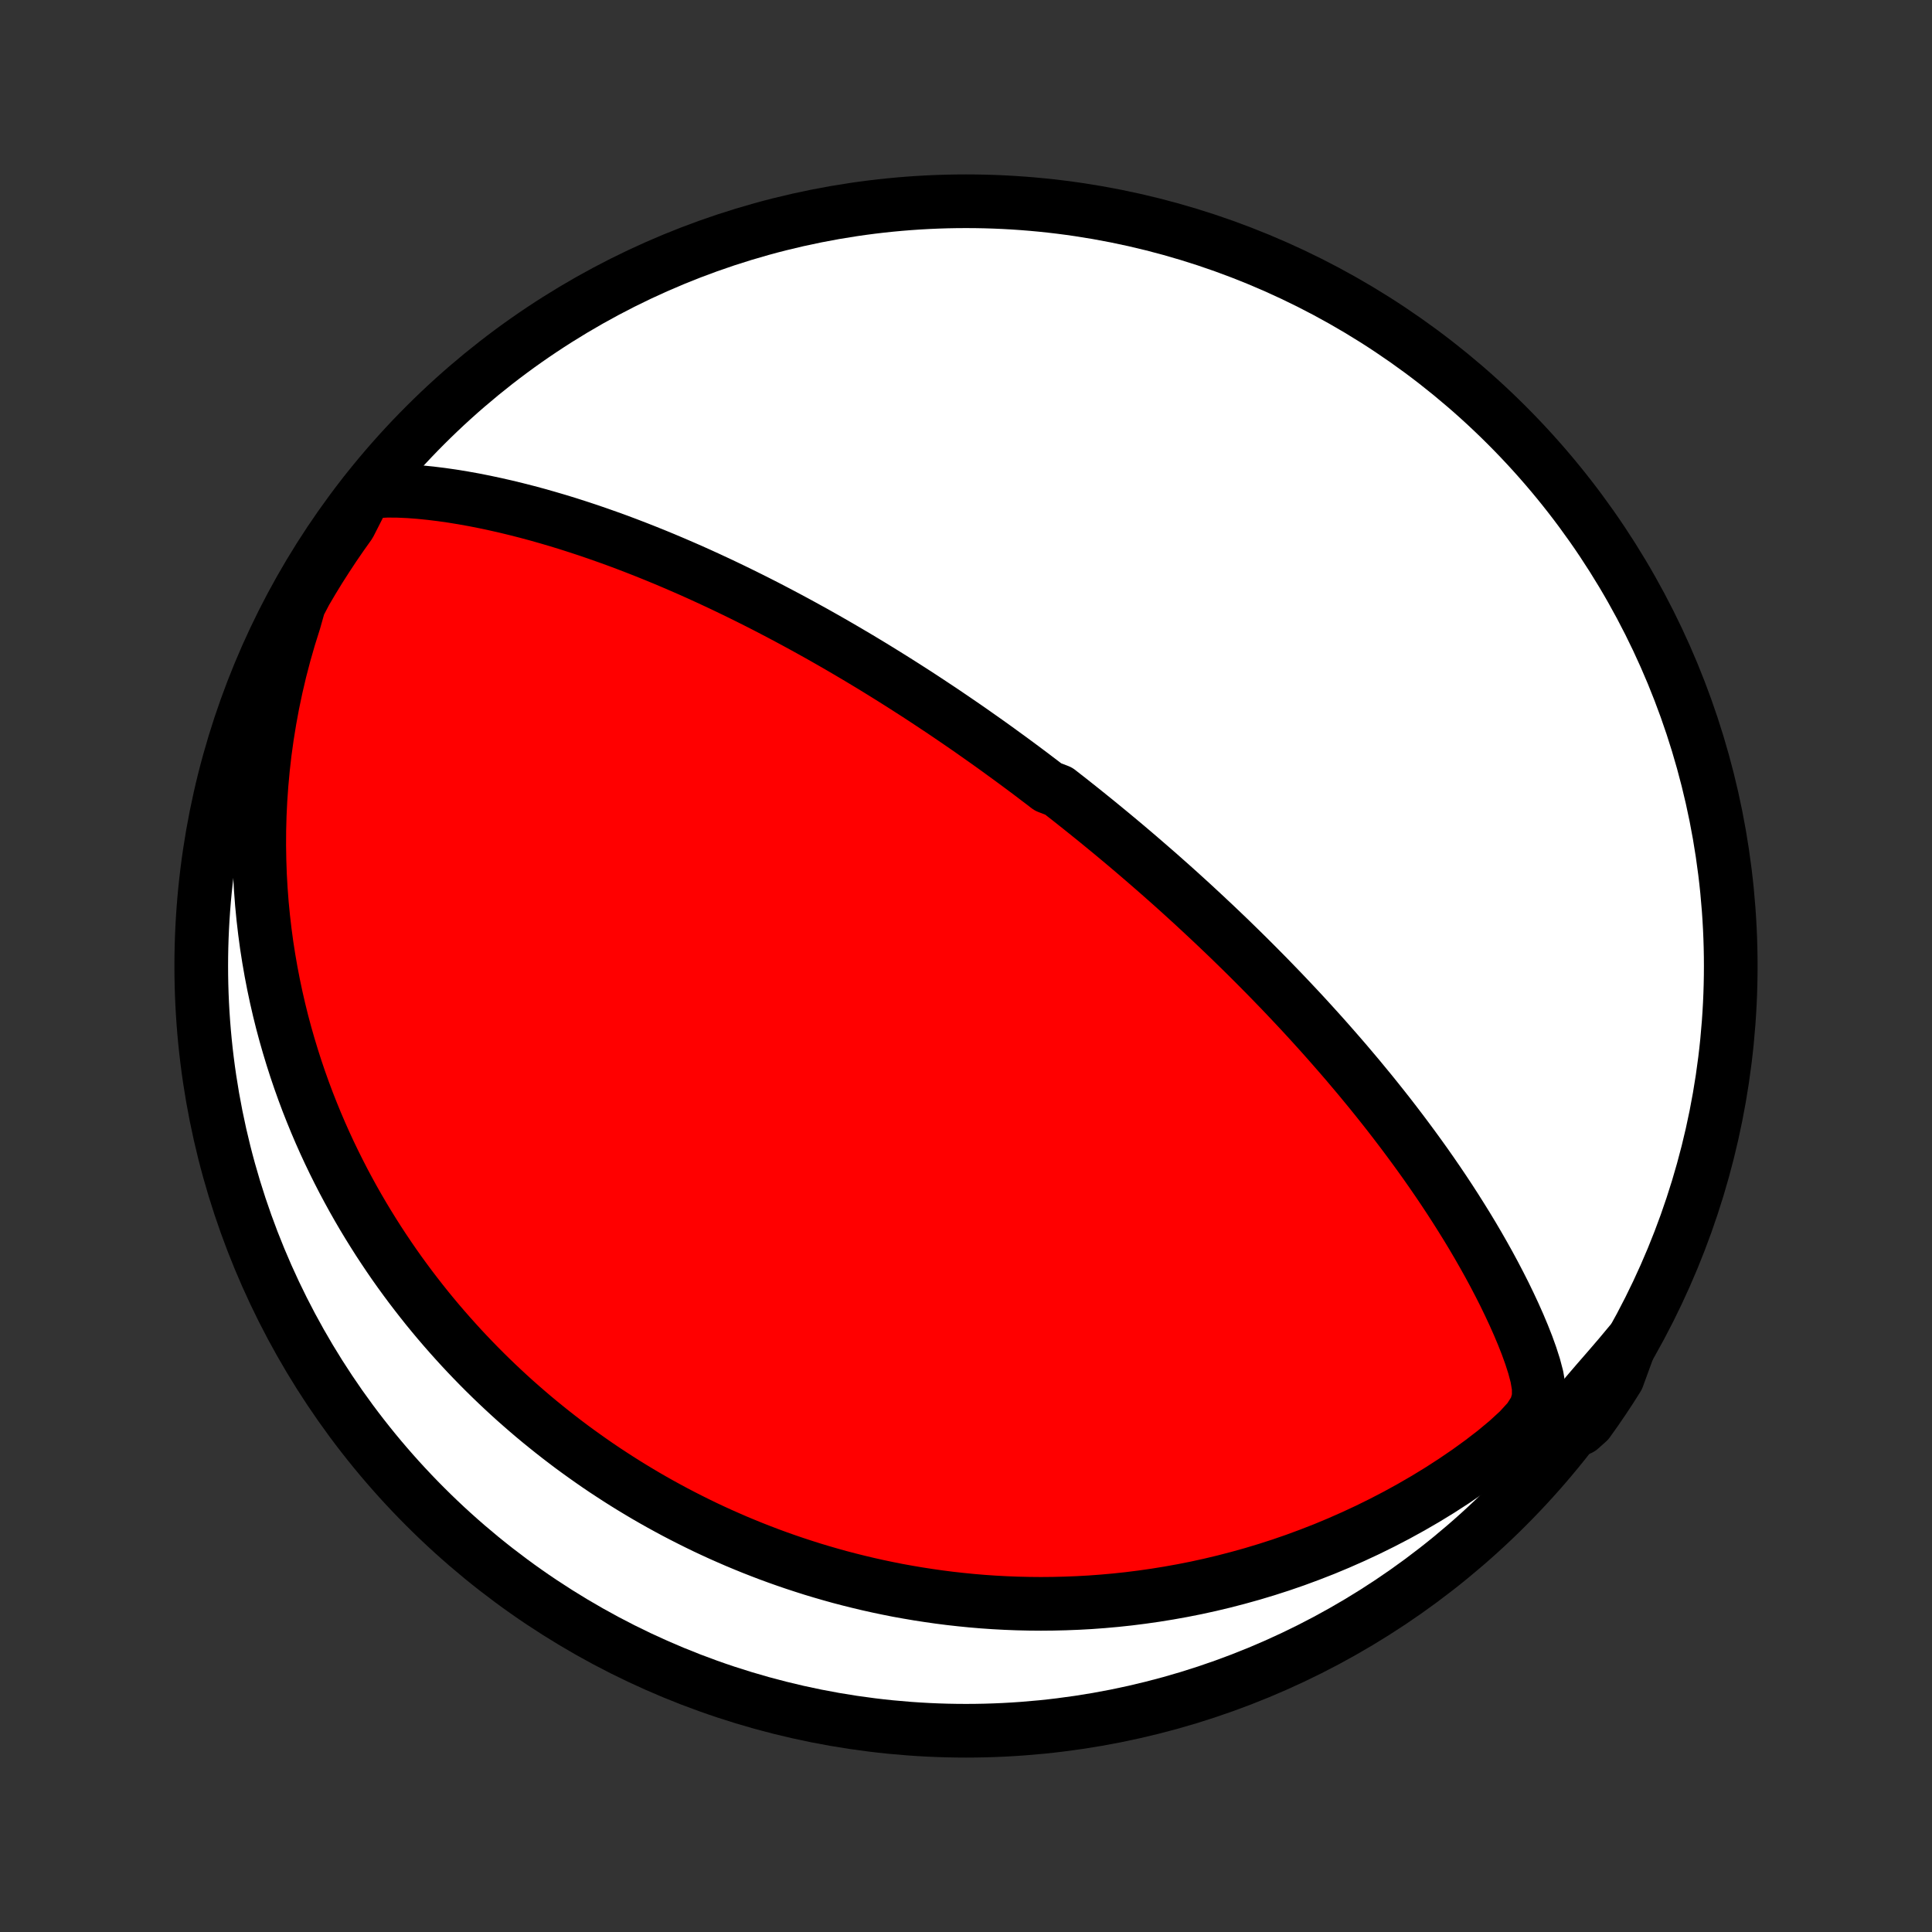 <?xml version="1.0" encoding="utf-8" standalone="no"?>
<!DOCTYPE svg PUBLIC "-//W3C//DTD SVG 1.1//EN"
  "http://www.w3.org/Graphics/SVG/1.1/DTD/svg11.dtd">
<!-- Created with matplotlib (http://matplotlib.org/) -->
<svg height="72pt" version="1.1" viewBox="0 0 72 72" width="72pt" xmlns="http://www.w3.org/2000/svg" xmlns:xlink="http://www.w3.org/1999/xlink">
 <rect x="0" y="0" width="72" height="72" fill="#333333" stroke="none"/>
 <defs>
  <style type="text/css">
*{stroke-linecap:butt;stroke-linejoin:round;}
  </style>
 </defs>
 <g id="figure_1">
  <g id="patch_1">
   <path d="
M0 72
L72 72
L72 0
L0 0
z
" style="fill:none;"/>
  </g>
  <g id="axes_1">
   <g id="PatchCollection_1">
    <defs>
     <path d="
M36 -7.5
C43.558 -7.5 50.808 -10.503 56.153 -15.848
C61.497 -21.192 64.5 -28.442 64.5 -36
C64.5 -43.558 61.497 -50.808 56.153 -56.153
C50.808 -61.497 43.558 -64.5 36 -64.5
C28.442 -64.5 21.192 -61.497 15.848 -56.153
C10.503 -50.808 7.5 -43.558 7.5 -36
C7.5 -28.442 10.503 -21.192 15.848 -15.848
C21.192 -10.503 28.442 -7.5 36 -7.5
z
" id="C0_0_a811fe30f3"/>
     <path d="
M13.622 -53.634
L14.02 -53.691
L14.423 -53.712
L14.828 -53.709
L15.234 -53.691
L15.641 -53.66
L16.047 -53.619
L16.453 -53.569
L16.858 -53.511
L17.261 -53.445
L17.663 -53.373
L18.062 -53.294
L18.46 -53.209
L18.856 -53.119
L19.248 -53.024
L19.639 -52.924
L20.026 -52.82
L20.41 -52.711
L20.791 -52.599
L21.169 -52.483
L21.543 -52.363
L21.914 -52.241
L22.281 -52.115
L22.644 -51.987
L23.004 -51.857
L23.359 -51.724
L23.711 -51.589
L24.059 -51.452
L24.402 -51.314
L24.742 -51.174
L25.078 -51.032
L25.41 -50.889
L25.738 -50.746
L26.061 -50.601
L26.381 -50.455
L26.697 -50.308
L27.009 -50.161
L27.317 -50.013
L27.621 -49.865
L27.922 -49.716
L28.219 -49.567
L28.512 -49.418
L28.801 -49.268
L29.087 -49.118
L29.37 -48.968
L29.649 -48.818
L29.925 -48.668
L30.197 -48.518
L30.467 -48.368
L30.733 -48.218
L30.996 -48.068
L31.256 -47.918
L31.514 -47.768
L31.768 -47.618
L32.02 -47.469
L32.269 -47.319
L32.516 -47.17
L32.76 -47.02
L33.001 -46.871
L33.24 -46.722
L33.477 -46.573
L33.712 -46.424
L33.944 -46.275
L34.175 -46.127
L34.403 -45.978
L34.629 -45.829
L34.854 -45.68
L35.077 -45.532
L35.298 -45.383
L35.517 -45.234
L35.735 -45.085
L35.951 -44.937
L36.166 -44.788
L36.379 -44.638
L36.591 -44.489
L36.802 -44.34
L37.012 -44.19
L37.22 -44.04
L37.427 -43.889
L37.634 -43.739
L37.839 -43.588
L38.043 -43.437
L38.247 -43.285
L38.45 -43.133
L38.651 -42.98
L38.853 -42.827
L39.053 -42.673
L39.453 -42.519
L39.652 -42.363
L39.851 -42.208
L40.049 -42.051
L40.247 -41.894
L40.444 -41.736
L40.642 -41.577
L40.839 -41.418
L41.036 -41.257
L41.233 -41.095
L41.43 -40.933
L41.627 -40.769
L41.825 -40.604
L42.022 -40.438
L42.219 -40.271
L42.417 -40.102
L42.614 -39.932
L42.812 -39.761
L43.011 -39.588
L43.21 -39.414
L43.409 -39.238
L43.609 -39.061
L43.809 -38.882
L44.01 -38.701
L44.211 -38.518
L44.413 -38.334
L44.615 -38.147
L44.818 -37.959
L45.022 -37.768
L45.227 -37.576
L45.432 -37.381
L45.639 -37.184
L45.846 -36.985
L46.053 -36.783
L46.262 -36.579
L46.472 -36.372
L46.682 -36.163
L46.894 -35.95
L47.106 -35.736
L47.32 -35.518
L47.534 -35.297
L47.75 -35.074
L47.966 -34.847
L48.183 -34.617
L48.402 -34.384
L48.621 -34.148
L48.841 -33.908
L49.062 -33.664
L49.284 -33.418
L49.507 -33.167
L49.73 -32.913
L49.955 -32.655
L50.18 -32.394
L50.405 -32.128
L50.632 -31.859
L50.858 -31.585
L51.086 -31.308
L51.313 -31.026
L51.541 -30.74
L51.769 -30.45
L51.996 -30.156
L52.224 -29.857
L52.451 -29.554
L52.678 -29.247
L52.904 -28.936
L53.13 -28.62
L53.354 -28.3
L53.577 -27.976
L53.799 -27.647
L54.019 -27.314
L54.237 -26.977
L54.453 -26.635
L54.667 -26.29
L54.878 -25.941
L55.086 -25.587
L55.29 -25.23
L55.491 -24.87
L55.688 -24.505
L55.88 -24.137
L56.068 -23.766
L56.249 -23.392
L56.425 -23.015
L56.594 -22.635
L56.755 -22.252
L56.907 -21.867
L57.047 -21.479
L57.172 -21.089
L57.276 -20.697
L57.343 -20.303
L57.346 -19.906
L57.234 -19.506
L56.977 -19.102
L56.606 -18.696
L56.17 -18.296
L55.699 -17.904
L55.206 -17.525
L54.699 -17.158
L54.182 -16.806
L53.658 -16.467
L53.128 -16.143
L52.593 -15.833
L52.055 -15.537
L51.515 -15.256
L50.974 -14.989
L50.431 -14.736
L49.889 -14.497
L49.347 -14.271
L48.806 -14.06
L48.267 -13.861
L47.73 -13.676
L47.196 -13.504
L46.664 -13.344
L46.136 -13.197
L45.612 -13.061
L45.092 -12.937
L44.576 -12.824
L44.065 -12.723
L43.558 -12.632
L43.057 -12.551
L42.56 -12.48
L42.069 -12.418
L41.584 -12.366
L41.104 -12.323
L40.63 -12.288
L40.162 -12.262
L39.699 -12.244
L39.243 -12.233
L38.792 -12.229
L38.347 -12.233
L37.908 -12.243
L37.475 -12.26
L37.048 -12.283
L36.626 -12.312
L36.211 -12.347
L35.8 -12.388
L35.396 -12.433
L34.997 -12.484
L34.604 -12.54
L34.216 -12.6
L33.833 -12.665
L33.455 -12.733
L33.083 -12.807
L32.716 -12.884
L32.353 -12.965
L31.996 -13.05
L31.643 -13.138
L31.295 -13.229
L30.951 -13.325
L30.612 -13.423
L30.277 -13.524
L29.947 -13.629
L29.62 -13.736
L29.298 -13.846
L28.979 -13.959
L28.665 -14.074
L28.354 -14.193
L28.047 -14.313
L27.743 -14.437
L27.443 -14.562
L27.146 -14.691
L26.852 -14.821
L26.562 -14.954
L26.274 -15.089
L25.99 -15.227
L25.709 -15.367
L25.43 -15.509
L25.154 -15.653
L24.881 -15.8
L24.611 -15.948
L24.343 -16.099
L24.077 -16.252
L23.814 -16.408
L23.554 -16.565
L23.295 -16.725
L23.039 -16.887
L22.785 -17.052
L22.532 -17.218
L22.282 -17.387
L22.034 -17.559
L21.788 -17.733
L21.543 -17.909
L21.3 -18.087
L21.06 -18.268
L20.82 -18.452
L20.583 -18.638
L20.347 -18.827
L20.112 -19.018
L19.879 -19.212
L19.648 -19.409
L19.418 -19.609
L19.189 -19.811
L18.962 -20.017
L18.736 -20.226
L18.512 -20.437
L18.289 -20.652
L18.067 -20.87
L17.847 -21.091
L17.628 -21.316
L17.41 -21.544
L17.193 -21.776
L16.978 -22.012
L16.764 -22.251
L16.551 -22.494
L16.339 -22.741
L16.129 -22.992
L15.92 -23.247
L15.713 -23.507
L15.507 -23.771
L15.302 -24.039
L15.099 -24.312
L14.897 -24.59
L14.697 -24.872
L14.499 -25.16
L14.302 -25.453
L14.107 -25.75
L13.914 -26.054
L13.723 -26.362
L13.533 -26.677
L13.346 -26.997
L13.161 -27.323
L12.979 -27.655
L12.798 -27.994
L12.621 -28.339
L12.446 -28.69
L12.274 -29.048
L12.105 -29.413
L11.94 -29.784
L11.778 -30.163
L11.62 -30.549
L11.465 -30.942
L11.315 -31.343
L11.169 -31.752
L11.028 -32.168
L10.892 -32.592
L10.761 -33.024
L10.635 -33.464
L10.515 -33.912
L10.402 -34.368
L10.295 -34.833
L10.195 -35.306
L10.102 -35.787
L10.017 -36.276
L9.939 -36.774
L9.871 -37.281
L9.811 -37.795
L9.76 -38.318
L9.72 -38.849
L9.689 -39.388
L9.67 -39.935
L9.661 -40.489
L9.664 -41.051
L9.679 -41.62
L9.707 -42.196
L9.748 -42.778
L9.802 -43.367
L9.87 -43.961
L9.953 -44.56
L10.051 -45.165
L10.163 -45.773
L10.292 -46.385
L10.436 -47
L10.597 -47.617
L10.774 -48.234
L10.968 -48.852
L11.142 -49.468
L11.389 -49.94
L11.643 -50.371
L11.905 -50.799
L12.175 -51.221
L12.451 -51.64
L12.735 -52.053
L13.026 -52.462
z
" id="C0_1_5b503d05e1"/>
     <path d="
M60.757 -21.955
L60.344 -21.46
L59.928 -20.976
L59.517 -20.504
L59.124 -20.046
L58.779 -19.602
L58.531 -19.174
L58.89 -18.76
L59.183 -19.021
L59.469 -19.423
L59.747 -19.83
L60.019 -20.242
L60.283 -20.659
z
" id="C0_2_6951753478"/>
    </defs>
    <g clip-path="url(#p1bffca34e9)">
     <use style="fill:#ffffff;stroke:#000000;stroke-width:2.0;" x="0.0" xlink:href="#C0_0_a811fe30f3" y="72.0"/>
    </g>
    <g clip-path="url(#p1bffca34e9)">
     <use style="fill:#ff0000;stroke:#000000;stroke-width:2.0;" x="0.0" xlink:href="#C0_1_5b503d05e1" y="72.0"/>
    </g>
    <g clip-path="url(#p1bffca34e9)">
     <use style="fill:#ff0000;stroke:#000000;stroke-width:2.0;" x="0.0" xlink:href="#C0_2_6951753478" y="72.0"/>
    </g>
   </g>
  </g>
 </g>
 <defs>
  <clipPath id="p1bffca34e9">
   <rect height="72.0" width="72.0" x="0.0" y="0.0"/>
  </clipPath>
 </defs>
</svg>
